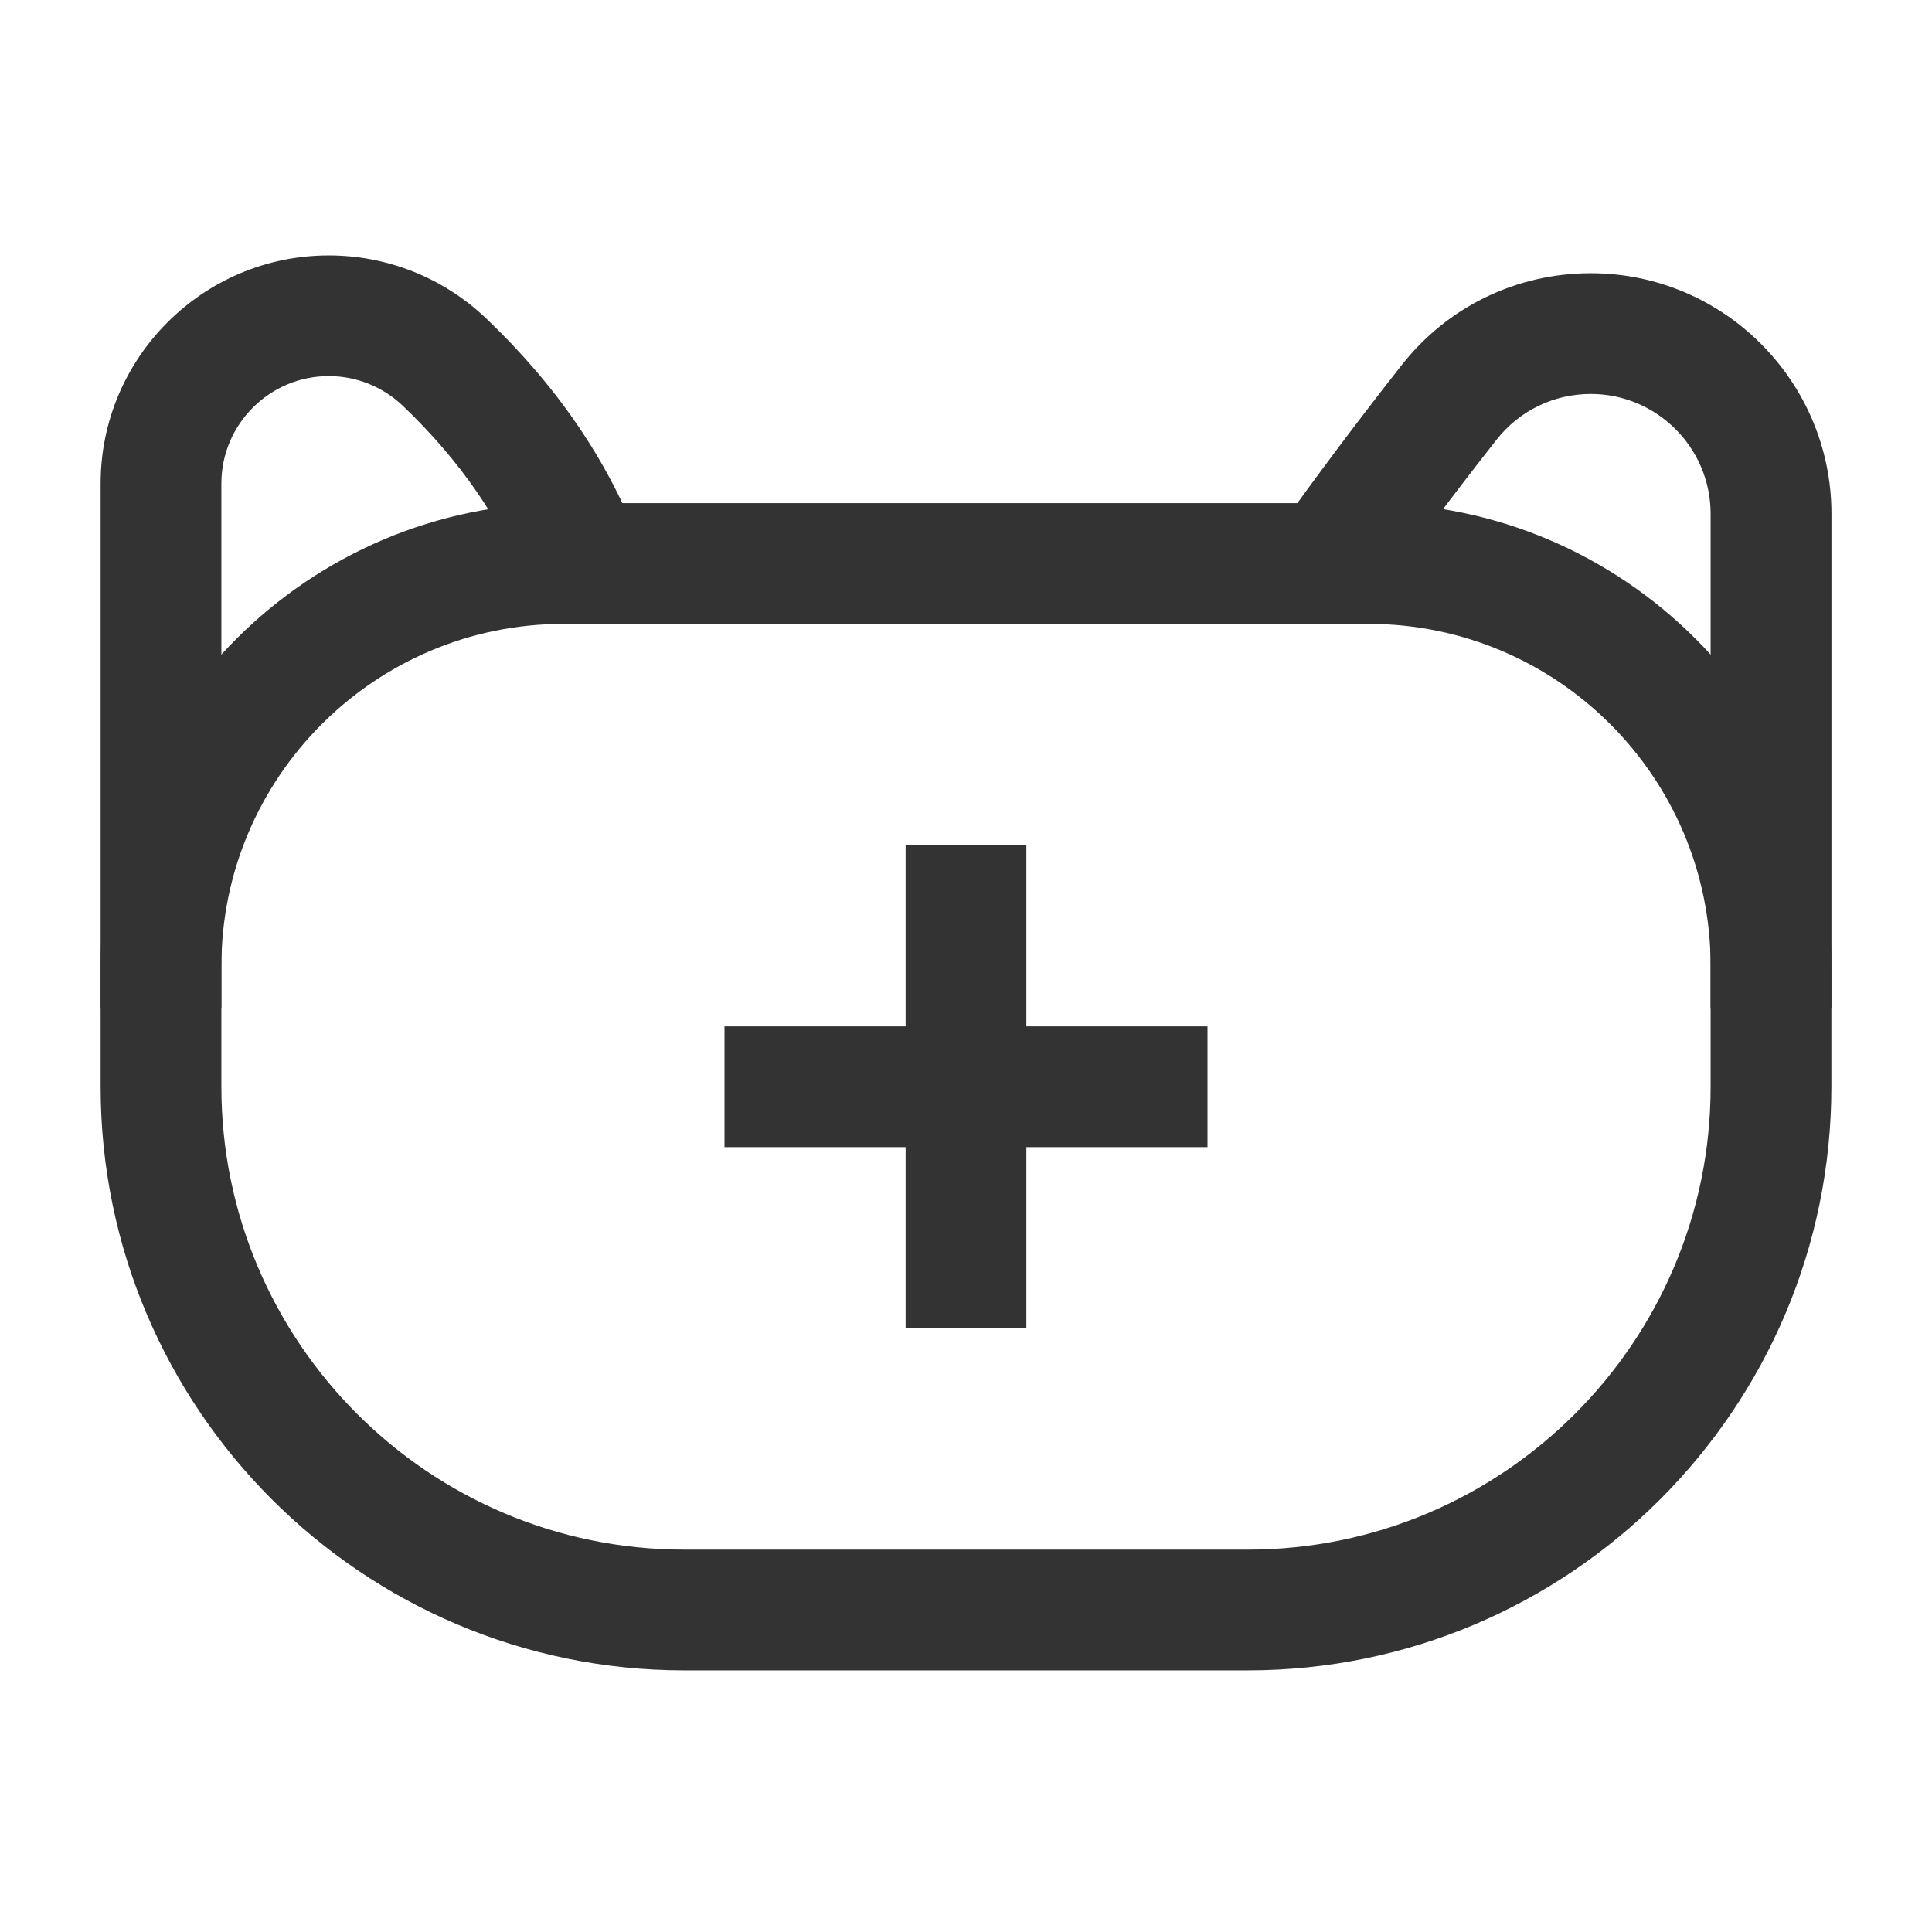 <?xml version="1.0" encoding="iso-8859-1"?>
<svg version="1.1" id="&#x56FE;&#x5C42;_1" xmlns="http://www.w3.org/2000/svg" xmlns:xlink="http://www.w3.org/1999/xlink" x="0px"
	 y="0px" viewBox="0 0 24 24" style="enable-background:new 0 0 24 24;" xml:space="preserve">
<path style="fill:#333333;" d="M15.5,20.75h-7c-3.998,0-7.25-3.252-7.25-7.25V12c0-3.17,2.58-5.75,5.75-5.75h10
	c3.171,0,5.75,2.58,5.75,5.75v1.5C22.75,17.498,19.498,20.75,15.5,20.75z M7,7.75c-2.343,0-4.25,1.907-4.25,4.25v1.5
	c0,3.171,2.58,5.75,5.75,5.75h7c3.171,0,5.75-2.579,5.75-5.75V12c0-2.343-1.906-4.25-4.25-4.25H7z"/>
<rect x="9" y="12.75" style="fill:#333333;" width="6" height="1.5"/>
<rect x="11.25" y="10.5" style="fill:#333333;" width="1.5" height="6"/>
<path style="fill:#333333;" d="M2.75,12.521h-1.5V6.007c0-1.563,1.271-2.834,2.834-2.834c0.732,0,1.427,0.279,1.958,0.785
	c0.877,0.837,1.515,1.772,1.895,2.777L6.534,7.266C6.233,6.472,5.719,5.724,5.005,5.042c-0.25-0.238-0.577-0.37-0.921-0.37
	c-0.735,0-1.334,0.599-1.334,1.334V12.521z"/>
<path style="fill:#333333;" d="M22.75,12.521h-1.5V6.383c0-0.821-0.668-1.489-1.489-1.489c-0.46,0-0.887,0.208-1.171,0.569
	c-0.516,0.656-1.009,1.314-1.479,1.973L15.89,6.564c0.484-0.677,0.991-1.353,1.521-2.027c0.57-0.727,1.428-1.143,2.351-1.143
	c1.648,0,2.989,1.341,2.989,2.989V12.521z"/>
</svg>






